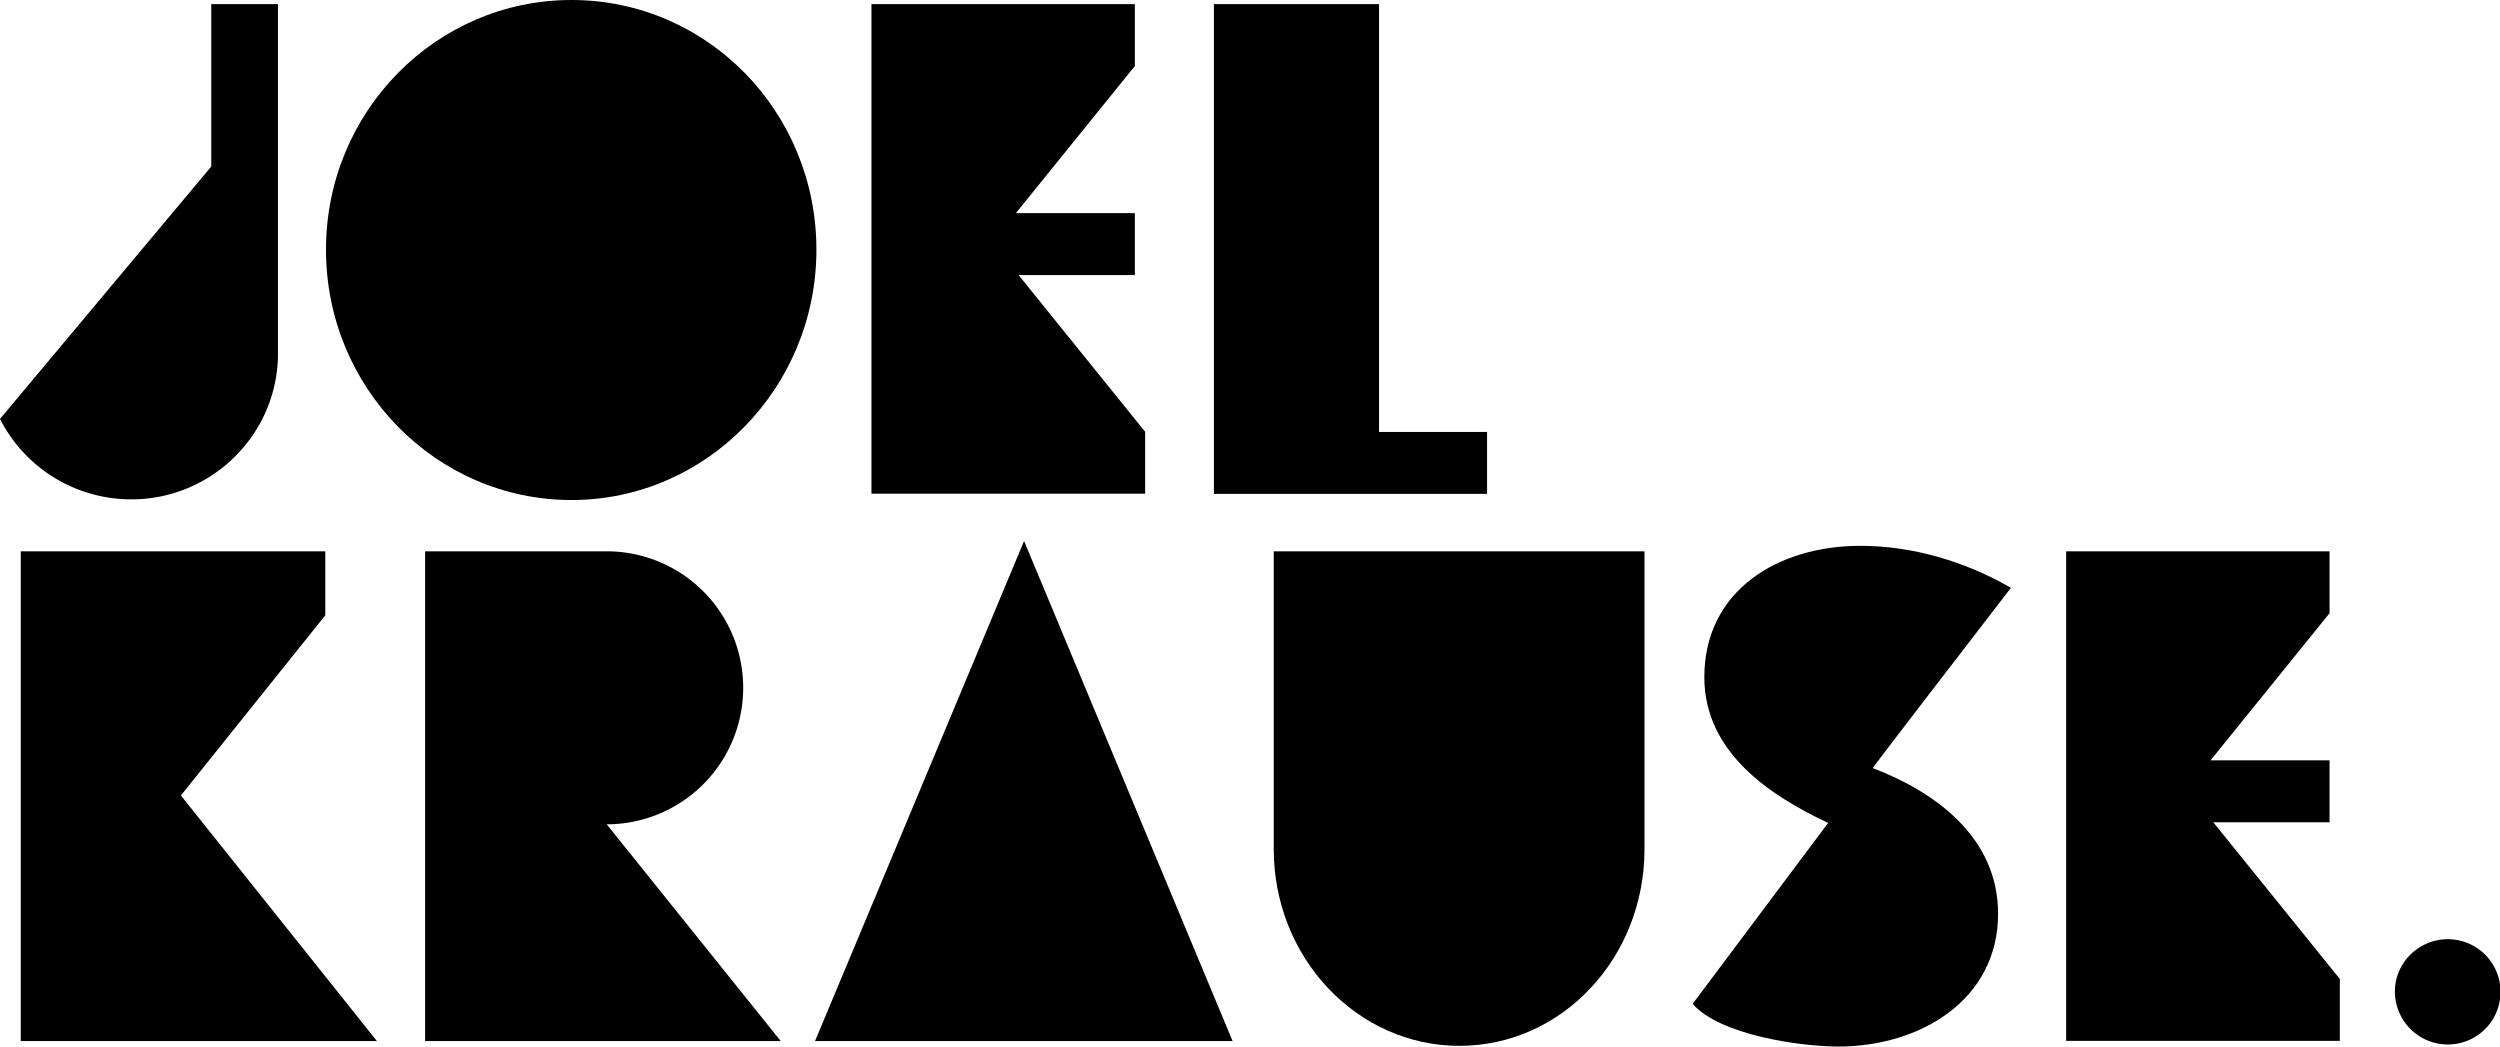 <svg id="Layer_1" data-name="Layer 1" xmlns="http://www.w3.org/2000/svg" viewBox="0 0 1457.9 610.3"><title>logo-black</title><path d="M183.1,165.6V369.4c0,46.9-38.5,85-85.4,85A85.8,85.8,0,0,1,21,407.5L144.2,260.3V165.6Z" transform="translate(-21 -163.2)"/><path d="M354.3,454.8c-79,0-143.2-65.4-143.2-146s64.2-145.6,143.2-145.6,142.8,65,142.8,145.6S432.9,454.8,354.3,454.8Z" transform="translate(-21 -163.2)"/><path d="M615,323.6l73.8,91.4v36.1H529.2V165.6H682.8v36.1l-69.4,85.8h69.4v36.1Z" transform="translate(-21 -163.2)"/><path d="M888.2,415.1v36.1H728.9V165.6h96.3V415.1Z" transform="translate(-21 -163.2)"/><path d="M126.5,627.1,240.8,770.3H33.1V484.7H210.7V522Z" transform="translate(-21 -163.2)"/><path d="M476.3,770.3H268.9V484.7H374.8a79.6,79.6,0,1,1,0,159.2Z" transform="translate(-21 -163.2)"/><path d="M618.2,478.7,739.8,770.3H496.3Z" transform="translate(-21 -163.2)"/><path d="M980,484.7V658.4c0,63.4-48.1,114.7-107.9,114.7S763.8,721.7,763.8,658.4V484.7Z" transform="translate(-21 -163.2)"/><path d="M1186.2,696.1c0,50.1-45.3,77.4-93.1,77.4-22.5,0-69.4-6.8-85-24.9l79-105.5c-34.1-16-72.2-41.3-72.2-85,0-50.5,42.9-76.6,91-76.6,30.5,0,61.4,9.2,87.8,24.5-81,105.1-80.6,105.1-80.6,105.1C1149.7,625.1,1186.2,651.5,1186.2,696.1Z" transform="translate(-21 -163.2)"/><path d="M1311.7,642.7l73.8,91.4v36.1H1225.9V484.7h153.6v36.1l-69.4,85.8h69.4v36.1Z" transform="translate(-21 -163.2)"/><path d="M1448.5,772.3a30.9,30.9,0,0,1-30.9-30.9c0-16.8,14-30.5,30.9-30.5a30.7,30.7,0,0,1,0,61.4Z" transform="translate(-21 -163.2)"/></svg>